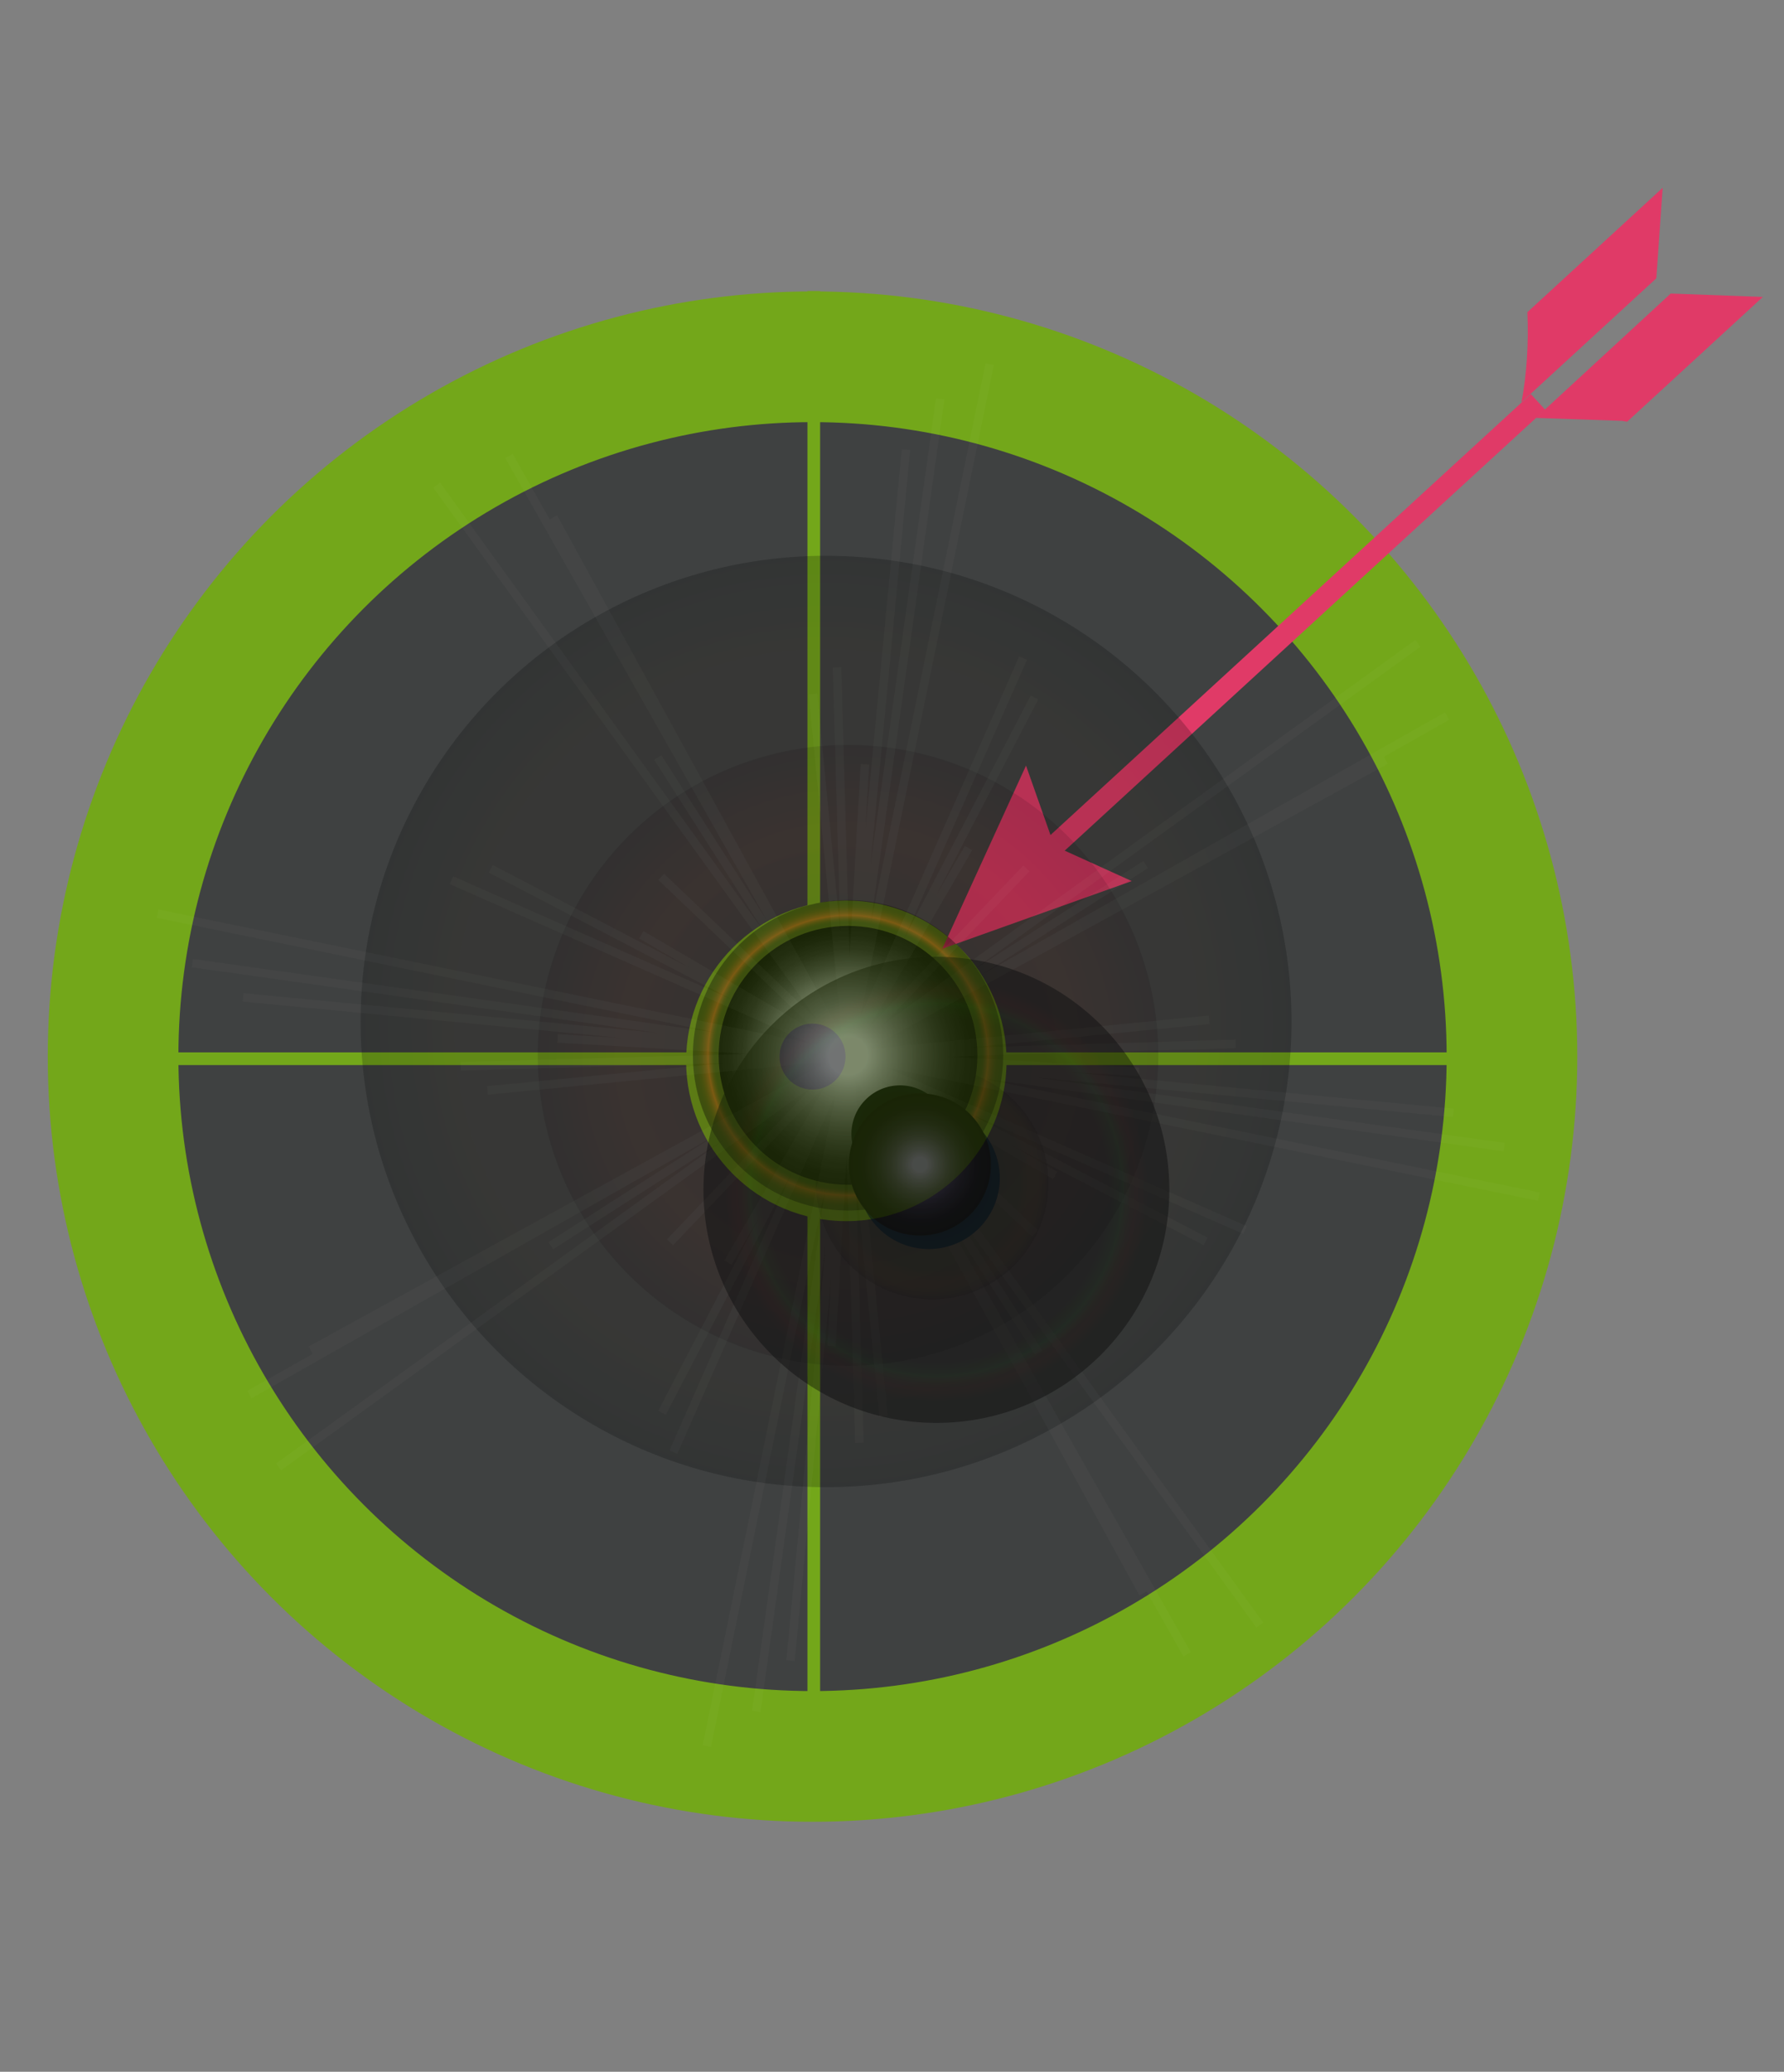 <?xml version="1.0" encoding="utf-8"?>
<!-- Generator: Adobe Illustrator 19.1.0, SVG Export Plug-In . SVG Version: 6.00 Build 0)  -->
<svg version="1.1" id="symb_x5F_formation" xmlns="http://www.w3.org/2000/svg" xmlns:xlink="http://www.w3.org/1999/xlink" x="0px"
	 y="0px" viewBox="-288 -44.8 422 489.8" style="enable-background:new -288 -44.8 422 489.8;" xml:space="preserve">
<rect x="-288" y="-44.8" width="422" height="489.8" fill="#808080" stroke="none"/>
<style type="text/css">
	.st0{fill:#73A71A;}
	.st1{fill:#3F4141;stroke:#3F4141;stroke-miterlimit:10;}
	.st2{fill:none;stroke:#73A71A;stroke-width:3;stroke-miterlimit:10;}
	.st3{fill:#3F4141;}
	.st4{fill:none;stroke:#E03A67;stroke-width:5;stroke-miterlimit:10;}
	.st5{fill:#E03A67;}
	.st6{opacity:0.79;}
	.st7{opacity:0.25;fill:url(#SVGID_1_);enable-background:new    ;}
	.st8{fill:url(#SVGID_2_);}
	.st9{fill:url(#SVGID_3_);}
	.st10{opacity:0.2;fill:url(#SVGID_4_);enable-background:new    ;}
	.st11{fill:none;}
	.st12{opacity:0.15;fill:url(#SVGID_5_);enable-background:new    ;}
	.st13{opacity:0.5;fill:url(#SVGID_6_);enable-background:new    ;}
	.st14{fill:url(#SVGID_7_);}
	.st15{opacity:3.000000e-002;fill:none;stroke:#FAFEFF;stroke-width:2;stroke-miterlimit:10;enable-background:new    ;}
	.st16{opacity:0.5;fill:url(#SVGID_8_);enable-background:new    ;}
	.st17{fill:url(#SVGID_9_);}
	.st18{fill:url(#SVGID_10_);}
	.st19{fill:url(#SVGID_11_);}
	.st20{fill:url(#SVGID_12_);}
	.st21{fill:url(#SVGID_13_);}
</style>
<circle id="grand_cercle" class="st0" cx="-95.8" cy="205" r="180.9"/>
<circle id="cercle_gris" class="st1" cx="-95.8" cy="205" r="149.5"/>
<circle id="cercle_moyen" class="st0" cx="-87.8" cy="206" r="37.9"/>
<line id="croix_horizontal" class="st2" x1="-276" y1="205.5" x2="85" y2="205.5"/>
<line id="croix_vertical" class="st2" x1="-95.5" y1="24" x2="-95.5" y2="381"/>
<circle id="cercle_milieu" class="st3" cx="-95.8" cy="205" r="7.8"/>
<g id="fleche">
	<g>
		<line class="st4" x1="-43.1" y1="159.3" x2="75.8" y2="50.2"/>
		<g>
			<polygon class="st5" points="-20.3,163.5 -38.6,155.2 -45.3,136.2 -65.1,179.5 			"/>
		</g>
		<g>
			<polygon class="st5" points="96.9,54.9 95.7,54.7 75.3,54 107.2,24.6 129,25.4 			"/>
			<path class="st5" d="M105.3-0.4L103.8,21L71.9,50.3c1.3-6.9,1.7-14.1,1.4-21.3L105.3-0.4z"/>
		</g>
	</g>
</g>
<g class="st6">
	
		<radialGradient id="SVGID_1_" cx="-92.6" cy="203.7" r="110.1" gradientTransform="matrix(1 0 0 -1 0 400.4)" gradientUnits="userSpaceOnUse">
		<stop  offset="0.1" style="stop-color:#010101"/>
		<stop  offset="0.122" style="stop-color:#050402"/>
		<stop  offset="0.23" style="stop-color:#100C04"/>
		<stop  offset="0.381" style="stop-color:#171106"/>
		<stop  offset="0.8" style="stop-color:#191206"/>
		<stop  offset="1" style="stop-color:#010101"/>
	</radialGradient>
	<circle class="st7" cx="-92.6" cy="196.7" r="110.1"/>
	
		<radialGradient id="SVGID_2_" cx="-68.588" cy="167.1" r="3.669" gradientTransform="matrix(1 0 0 -1 0 400.4)" gradientUnits="userSpaceOnUse">
		<stop  offset="0" style="stop-color:#95C053"/>
		<stop  offset="8.572400e-003" style="stop-color:#91BB51"/>
		<stop  offset="8.980721e-002" style="stop-color:#6F903E"/>
		<stop  offset="0.177" style="stop-color:#52692E"/>
		<stop  offset="0.27" style="stop-color:#394920"/>
		<stop  offset="0.37" style="stop-color:#242F15"/>
		<stop  offset="0.479" style="stop-color:#151A0C"/>
		<stop  offset="0.602" style="stop-color:#090C06"/>
		<stop  offset="0.751" style="stop-color:#030402"/>
		<stop  offset="1" style="stop-color:#010101"/>
	</radialGradient>
	<circle class="st8" cx="-68.6" cy="233.3" r="3.7"/>
	
		<radialGradient id="SVGID_3_" cx="-66.483" cy="163.883" r="3.671" gradientTransform="matrix(1 0 0 -1 0 400.4)" gradientUnits="userSpaceOnUse">
		<stop  offset="0" style="stop-color:#95C053"/>
		<stop  offset="8.572400e-003" style="stop-color:#91BB51"/>
		<stop  offset="8.980721e-002" style="stop-color:#6F903E"/>
		<stop  offset="0.177" style="stop-color:#52692E"/>
		<stop  offset="0.27" style="stop-color:#394920"/>
		<stop  offset="0.37" style="stop-color:#242F15"/>
		<stop  offset="0.479" style="stop-color:#151A0C"/>
		<stop  offset="0.602" style="stop-color:#090C06"/>
		<stop  offset="0.751" style="stop-color:#030402"/>
		<stop  offset="1" style="stop-color:#010101"/>
	</radialGradient>
	<circle class="st9" cx="-66.5" cy="236.5" r="3.7"/>
	
		<radialGradient id="SVGID_4_" cx="-67.5" cy="165.5" r="27.5" gradientTransform="matrix(1 0 0 -1 0 400.4)" gradientUnits="userSpaceOnUse">
		<stop  offset="5.000000e-002" style="stop-color:#010101"/>
		<stop  offset="0.231" style="stop-color:#040F05"/>
		<stop  offset="0.536" style="stop-color:#072209"/>
		<stop  offset="0.75" style="stop-color:#08290B"/>
		<stop  offset="0.82" style="stop-color:#282805"/>
		<stop  offset="0.86" style="stop-color:#352803"/>
		<stop  offset="0.901" style="stop-color:#312503"/>
		<stop  offset="0.938" style="stop-color:#271D02"/>
		<stop  offset="0.973" style="stop-color:#141002"/>
		<stop  offset="1" style="stop-color:#010101"/>
	</radialGradient>
	<circle class="st10" cx="-67.5" cy="234.9" r="27.5"/>
	<line class="st11" x1="-87.4" y1="204.7" x2="-66.5" y2="236.5"/>
	
		<radialGradient id="SVGID_5_" cx="-87.4" cy="195.7" r="73.4" gradientTransform="matrix(1 0 0 -1 0 400.4)" gradientUnits="userSpaceOnUse">
		<stop  offset="0" style="stop-color:#080101"/>
		<stop  offset="0.73" style="stop-color:#4C120A"/>
		<stop  offset="1" style="stop-color:#080101"/>
	</radialGradient>
	<circle class="st12" cx="-87.4" cy="204.7" r="73.4"/>
	
		<radialGradient id="SVGID_6_" cx="-87.4" cy="195.7" r="36.756" gradientTransform="matrix(1 0 0 -1 0 400.4)" gradientUnits="userSpaceOnUse">
		<stop  offset="0.15" style="stop-color:#FAFEFF"/>
		<stop  offset="0.181" style="stop-color:#E1DEDF"/>
		<stop  offset="0.255" style="stop-color:#AC989A"/>
		<stop  offset="0.321" style="stop-color:#816163"/>
		<stop  offset="0.378" style="stop-color:#63393C"/>
		<stop  offset="0.422" style="stop-color:#502124"/>
		<stop  offset="0.45" style="stop-color:#49181B"/>
		<stop  offset="0.606" style="stop-color:#290D0E"/>
		<stop  offset="0.757" style="stop-color:#110405"/>
		<stop  offset="0.85" style="stop-color:#080101"/>
		<stop  offset="0.858" style="stop-color:#0C0201"/>
		<stop  offset="0.865" style="stop-color:#190402"/>
		<stop  offset="0.873" style="stop-color:#2D0704"/>
		<stop  offset="0.881" style="stop-color:#4A0C06"/>
		<stop  offset="0.89" style="stop-color:#701309"/>
		<stop  offset="0.898" style="stop-color:#9D1B0D"/>
		<stop  offset="0.9" style="stop-color:#AB1D0E"/>
		<stop  offset="0.911" style="stop-color:#82160B"/>
		<stop  offset="0.924" style="stop-color:#5D1008"/>
		<stop  offset="0.937" style="stop-color:#3E0A05"/>
		<stop  offset="0.95" style="stop-color:#260603"/>
		<stop  offset="0.965" style="stop-color:#150302"/>
		<stop  offset="0.981" style="stop-color:#0B0201"/>
		<stop  offset="1" style="stop-color:#080101"/>
	</radialGradient>
	<circle class="st13" cx="-87.4" cy="204.7" r="36.7"/>
	
		<radialGradient id="SVGID_7_" cx="-87.4" cy="195.7" r="30.637" gradientTransform="matrix(1 0 0 -1 0 400.4)" gradientUnits="userSpaceOnUse">
		<stop  offset="0.15" style="stop-color:#FAFEFF"/>
		<stop  offset="0.281" style="stop-color:#BFC2C3"/>
		<stop  offset="0.424" style="stop-color:#868889"/>
		<stop  offset="0.562" style="stop-color:#575858"/>
		<stop  offset="0.693" style="stop-color:#313232"/>
		<stop  offset="0.813" style="stop-color:#171717"/>
		<stop  offset="0.919" style="stop-color:#070707"/>
		<stop  offset="1" style="stop-color:#010101"/>
	</radialGradient>
	<circle class="st14" cx="-87.4" cy="204.7" r="30.6"/>
	<polyline class="st15" points="-87.4,204.7 -115.8,253.7 -87.4,204.7 -58.9,155.7 -87.4,204.7 -136.3,176.2 -87.4,204.7 
		-38.4,233.1 -87.4,204.7 -91.3,273.4 -87.4,204.7 -83.4,135.9 -87.4,204.7 -156.1,200.7 -87.4,204.7 -18.6,208.6 -87.4,204.7 
		-157.7,249.7 -87.4,204.7 -17,159.6 -87.4,204.7 -132.4,134.3 -87.4,204.7 -42.3,275 -87.4,204.7 -214.5,274.4 -87.4,204.7 
		39.8,134.9 -87.4,204.7 -157.1,77.5 -87.4,204.7 -17.6,331.9 -87.4,204.7 -128.7,298.5 -87.4,204.7 -46,110.8 -87.4,204.7 
		-181.2,163.3 -87.4,204.7 6.5,246 -87.4,204.7 -109.1,359.8 -87.4,204.7 -65.6,49.5 -87.4,204.7 -242.5,182.9 -87.4,204.7 
		67.8,226.4 -87.4,204.7 -229,284.9 -87.4,204.7 54.3,124.5 -87.4,204.7 -167.6,63 -87.4,204.7 -7.2,346.3 -87.4,204.7 -101,347.8 
		-87.4,204.7 -73.7,61.5 -87.4,204.7 -230.5,191 -87.4,204.7 55.8,218.3 -87.4,204.7 -120.8,368 -87.4,204.7 -53.9,41.3 
		-87.4,204.7 -250.7,171.2 -87.4,204.7 76,238.1 -87.4,204.7 -79,290 -87.4,204.7 -95.7,119.3 -87.4,204.7 -172.7,213 -87.4,204.7 
		-2,196.3 -87.4,204.7 -84.7,296.3 -87.4,204.7 -90,113 -87.4,204.7 -179,207.3 -87.4,204.7 4.3,202 -87.4,204.7 -131.4,289.2 
		-87.4,204.7 -43.3,120.1 -87.4,204.7 -171.9,160.6 -87.4,204.7 -2.8,248.7 -87.4,204.7 -222.1,302 -87.4,204.7 47.4,107.3 
		-87.4,204.7 -184.7,69.9 -87.4,204.7 10,339.4 -87.4,204.7 -129.5,248.9 -87.4,204.7 -45.2,160.5 -87.4,204.7 -131.6,162.5 
		-87.4,204.7 -43.2,246.8 -87.4,204.7 -88.8,210.7 -87.4,204.7 -86,198.7 -87.4,204.7 -93.4,203.3 -87.4,204.7 -81.3,206.1 	"/>
	
		<radialGradient id="SVGID_8_" cx="-66.5" cy="163.9" r="55.1" gradientTransform="matrix(1 0 0 -1 0 400.4)" gradientUnits="userSpaceOnUse">
		<stop  offset="0.64" style="stop-color:#010101"/>
		<stop  offset="0.743" style="stop-color:#010301"/>
		<stop  offset="0.78" style="stop-color:#020A03"/>
		<stop  offset="0.8" style="stop-color:#031205"/>
		<stop  offset="0.831" style="stop-color:#0B0602"/>
		<stop  offset="0.86" style="stop-color:#0E0101"/>
		<stop  offset="0.871" style="stop-color:#0A0101"/>
		<stop  offset="0.905" style="stop-color:#030101"/>
		<stop  offset="1" style="stop-color:#010101"/>
	</radialGradient>
	<circle class="st16" cx="-66.5" cy="236.5" r="55.1"/>
	
		<radialGradient id="SVGID_9_" cx="-70.1" cy="169.375" r="12.179" gradientTransform="matrix(1 0 0 -1 0 400.4)" gradientUnits="userSpaceOnUse">
		<stop  offset="0.1" style="stop-color:#621B08"/>
		<stop  offset="0.11" style="stop-color:#601A08"/>
		<stop  offset="0.279" style="stop-color:#3E1105"/>
		<stop  offset="0.452" style="stop-color:#230A03"/>
		<stop  offset="0.628" style="stop-color:#100502"/>
		<stop  offset="0.808" style="stop-color:#050201"/>
		<stop  offset="1" style="stop-color:#010101"/>
	</radialGradient>
	<circle class="st17" cx="-70.1" cy="231" r="12.2"/>
	
		<radialGradient id="SVGID_10_" cx="-67.222" cy="165" r="6.411" gradientTransform="matrix(1 0 0 -1 0 400.4)" gradientUnits="userSpaceOnUse">
		<stop  offset="0.1" style="stop-color:#010101"/>
		<stop  offset="0.11" style="stop-color:#030201"/>
		<stop  offset="0.279" style="stop-color:#250B04"/>
		<stop  offset="0.452" style="stop-color:#401206"/>
		<stop  offset="0.628" style="stop-color:#531707"/>
		<stop  offset="0.808" style="stop-color:#5E1A08"/>
		<stop  offset="1" style="stop-color:#621B08"/>
	</radialGradient>
	<circle class="st18" cx="-67.2" cy="235.4" r="6.4"/>
	
		<radialGradient id="SVGID_11_" cx="-75.1" cy="177.07" r="11.443" gradientTransform="matrix(1 0 0 -1 0 400.4)" gradientUnits="userSpaceOnUse">
		<stop  offset="0.1" style="stop-color:#010101"/>
		<stop  offset="0.217" style="stop-color:#020202"/>
		<stop  offset="1" style="stop-color:#030605"/>
	</radialGradient>
	<circle class="st19" cx="-75.1" cy="223.3" r="11.5"/>
	
		<radialGradient id="SVGID_12_" cx="-68.3" cy="166.7" r="16.751" gradientTransform="matrix(1 0 0 -1 0 400.4)" gradientUnits="userSpaceOnUse">
		<stop  offset="0.1" style="stop-color:#010101"/>
		<stop  offset="0.126" style="stop-color:#010202"/>
		<stop  offset="0.549" style="stop-color:#03090D"/>
		<stop  offset="1" style="stop-color:#030B11"/>
	</radialGradient>
	<circle class="st20" cx="-68.3" cy="233.7" r="16.8"/>
	
		<radialGradient id="SVGID_13_" cx="-70.4" cy="169.9" r="16.751" gradientTransform="matrix(1 0 0 -1 0 400.4)" gradientUnits="userSpaceOnUse">
		<stop  offset="0.1" style="stop-color:#3D3254"/>
		<stop  offset="0.225" style="stop-color:#2D253E"/>
		<stop  offset="0.41" style="stop-color:#1A1523"/>
		<stop  offset="0.599" style="stop-color:#0C0A10"/>
		<stop  offset="0.793" style="stop-color:#040305"/>
		<stop  offset="1" style="stop-color:#010101"/>
	</radialGradient>
	<circle class="st21" cx="-70.4" cy="230.5" r="16.8"/>
</g>
</svg>
